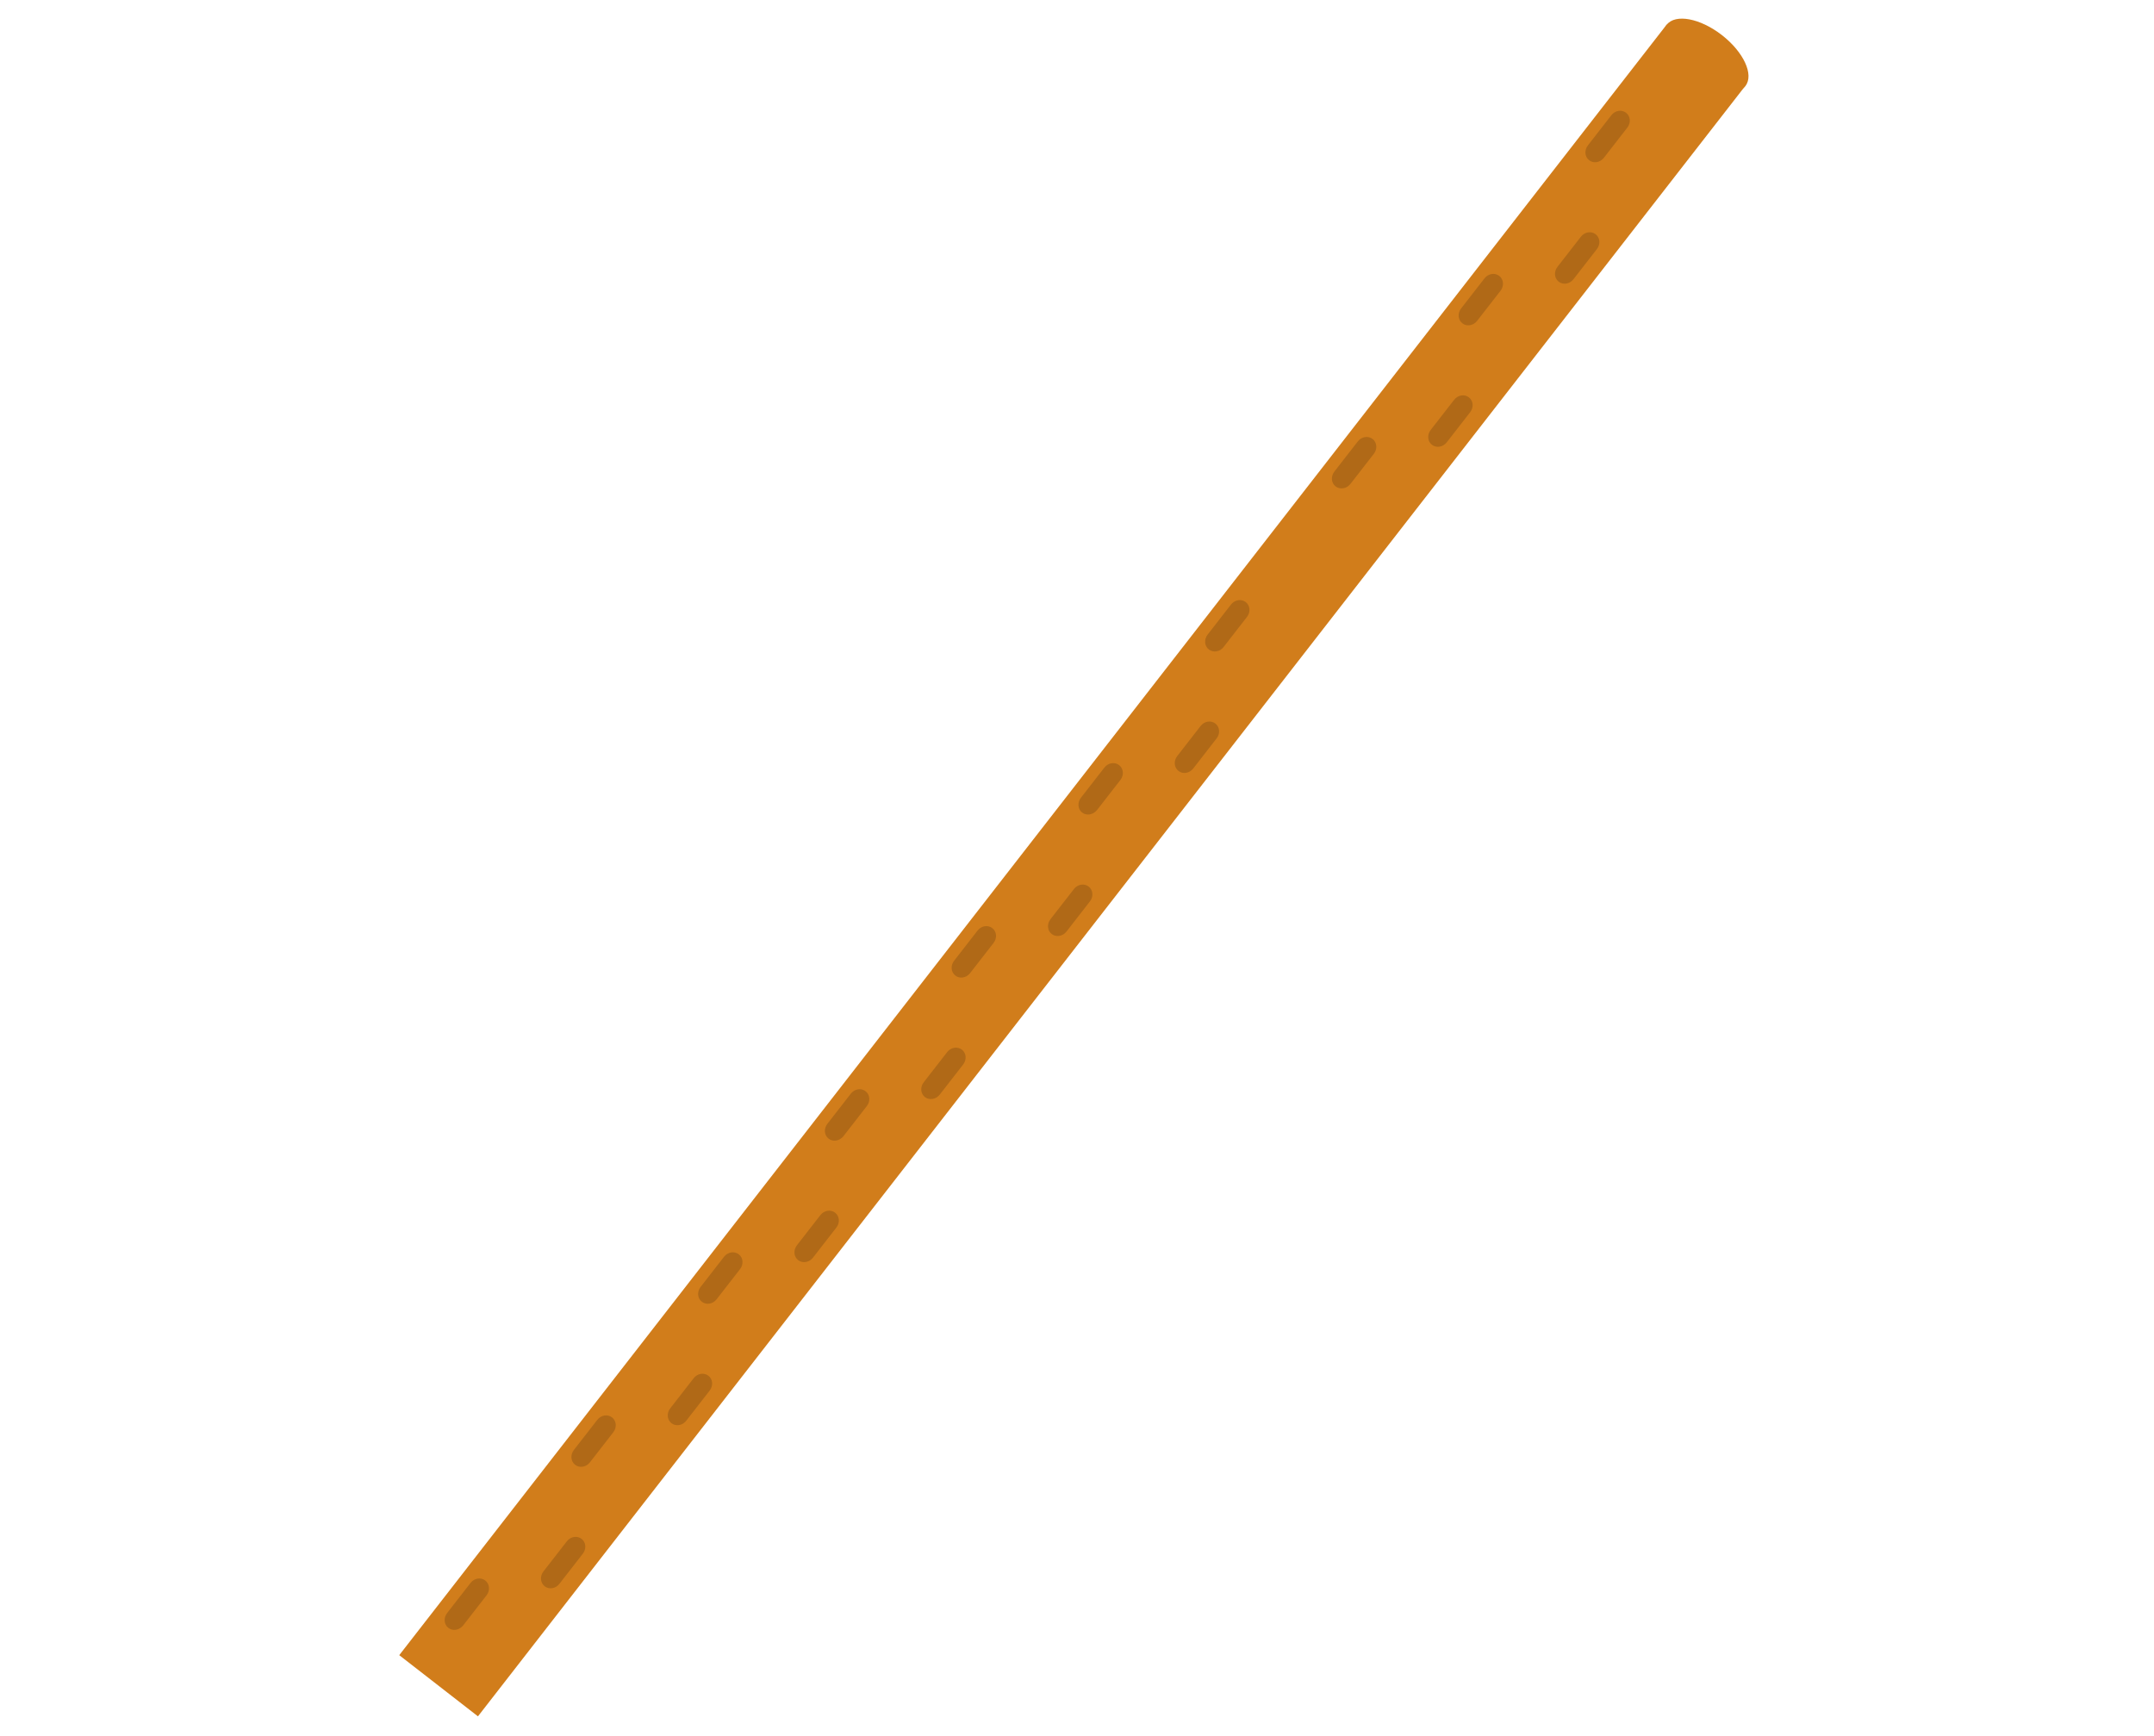 <svg width="371" height="299" viewBox="0 0 371 299" fill="none" xmlns="http://www.w3.org/2000/svg">
<path d="M68.765 285.102L287.074 4.224L300.631 14.761L82.322 295.639L68.765 285.102Z" fill="#D17D1B"/>
<path d="M300.626 14.81C302.138 12.878 300.315 8.946 296.564 6.036C292.813 3.126 288.565 2.336 287.067 4.262C285.555 6.195 287.378 10.127 291.123 13.024C294.88 15.946 299.128 16.737 300.626 14.81Z" fill="#D17D1B"/>
<path d="M273.709 27.599C272.942 27.007 272.854 25.864 273.496 25.043L277.539 19.842C278.182 19.021 279.308 18.835 280.075 19.427C280.842 20.019 280.93 21.162 280.287 21.983L276.245 27.184C275.602 28.005 274.464 28.197 273.709 27.599Z" fill="#B06917"/>
<path d="M251.875 55.69C251.108 55.098 251.02 53.956 251.65 53.14L255.693 47.94C256.335 47.118 257.462 46.932 258.229 47.524C258.996 48.116 259.083 49.259 258.454 50.075L254.411 55.275C253.768 56.096 252.63 56.288 251.875 55.69Z" fill="#B06917"/>
<path d="M230.043 83.783C229.276 83.191 229.188 82.048 229.83 81.227L233.873 76.026C234.515 75.205 235.642 75.019 236.409 75.611C237.176 76.203 237.264 77.346 236.634 78.161L232.591 83.362C231.936 84.189 230.81 84.375 230.043 83.783Z" fill="#B06917"/>
<path d="M208.211 111.877C207.444 111.285 207.356 110.142 207.986 109.327L212.029 104.126C212.671 103.305 213.798 103.119 214.565 103.711C215.332 104.303 215.42 105.446 214.777 106.267L210.734 111.468C210.104 112.283 208.972 112.457 208.211 111.877Z" fill="#B06917"/>
<path d="M186.39 139.965C185.623 139.372 185.536 138.23 186.178 137.408L190.221 132.208C190.863 131.387 191.99 131.201 192.757 131.793C193.524 132.385 193.611 133.527 192.981 134.343L188.939 139.543C188.278 140.358 187.139 140.55 186.39 139.965Z" fill="#B06917"/>
<path d="M164.549 168.041C163.781 167.449 163.694 166.306 164.336 165.485L168.379 160.284C169.021 159.463 170.148 159.277 170.915 159.869C171.682 160.461 171.77 161.604 171.127 162.425L167.084 167.626C166.442 168.447 165.303 168.639 164.549 168.041Z" fill="#B06917"/>
<path d="M142.717 196.136C141.949 195.543 141.862 194.401 142.504 193.579L146.547 188.379C147.189 187.557 148.316 187.372 149.083 187.964C149.85 188.556 149.938 189.698 149.308 190.514L145.265 195.714C144.61 196.542 143.484 196.728 142.717 196.136Z" fill="#B06917"/>
<path d="M120.883 224.229C120.115 223.637 120.028 222.494 120.67 221.673L124.713 216.472C125.355 215.651 126.482 215.465 127.249 216.057C128.016 216.649 128.103 217.792 127.461 218.613L123.418 223.814C122.776 224.635 121.65 224.821 120.883 224.229Z" fill="#B06917"/>
<path d="M99.062 252.314C98.295 251.722 98.208 250.58 98.838 249.764L102.881 244.564C103.523 243.742 104.649 243.556 105.416 244.148C106.184 244.741 106.271 245.883 105.641 246.699L101.598 251.899C100.956 252.721 99.817 252.912 99.062 252.314Z" fill="#B06917"/>
<path d="M77.228 280.407C76.461 279.815 76.374 278.672 77.004 277.857L81.047 272.656C81.689 271.835 82.815 271.649 83.582 272.241C84.35 272.833 84.437 273.976 83.807 274.791L79.764 279.992C79.116 280.801 77.977 280.993 77.228 280.407Z" fill="#B06917"/>
<path d="M268.467 48.522C267.699 47.93 267.612 46.788 268.254 45.966L272.297 40.766C272.939 39.944 274.066 39.758 274.833 40.35C275.6 40.943 275.688 42.085 275.045 42.907L271.002 48.107C270.36 48.928 269.234 49.114 268.467 48.522Z" fill="#B06917"/>
<path d="M246.633 76.615C245.865 76.023 245.778 74.88 246.42 74.059L250.463 68.858C251.105 68.037 252.232 67.851 252.999 68.443C253.766 69.035 253.853 70.178 253.224 70.993L249.181 76.194C248.526 77.021 247.4 77.207 246.633 76.615Z" fill="#B06917"/>
<path d="M202.979 132.794C202.211 132.202 202.124 131.059 202.754 130.244L206.797 125.043C207.439 124.222 208.565 124.036 209.332 124.628C210.1 125.22 210.187 126.363 209.557 127.178L205.514 132.379C204.872 133.2 203.733 133.392 202.979 132.794Z" fill="#B06917"/>
<path d="M181.146 160.885C180.379 160.293 180.292 159.151 180.934 158.329L184.977 153.129C185.619 152.307 186.745 152.121 187.513 152.713C188.28 153.306 188.367 154.448 187.725 155.27L183.682 160.47C183.04 161.292 181.895 161.471 181.146 160.885Z" fill="#B06917"/>
<path d="M159.312 188.977C158.545 188.385 158.458 187.242 159.1 186.421L163.143 181.22C163.785 180.399 164.911 180.213 165.679 180.805C166.446 181.397 166.533 182.54 165.891 183.361L161.848 188.562C161.2 189.371 160.074 189.557 159.312 188.977Z" fill="#B06917"/>
<path d="M137.472 217.058C136.705 216.466 136.618 215.323 137.26 214.502L141.303 209.301C141.945 208.48 143.072 208.294 143.839 208.886C144.606 209.478 144.693 210.621 144.064 211.437L140.021 216.637C139.366 217.464 138.24 217.65 137.472 217.058Z" fill="#B06917"/>
<path d="M115.652 245.146C114.885 244.553 114.797 243.411 115.44 242.589L119.483 237.389C120.125 236.567 121.251 236.382 122.018 236.974C122.786 237.566 122.873 238.708 122.231 239.53L118.188 244.73C117.546 245.552 116.407 245.743 115.652 245.146Z" fill="#B06917"/>
<path d="M93.818 273.236C93.051 272.644 92.964 271.501 93.594 270.686L97.637 265.485C98.279 264.664 99.405 264.478 100.172 265.07C100.94 265.662 101.027 266.805 100.385 267.626L96.342 272.827C95.712 273.642 94.573 273.834 93.818 273.236Z" fill="#B06917"/>
</svg>
